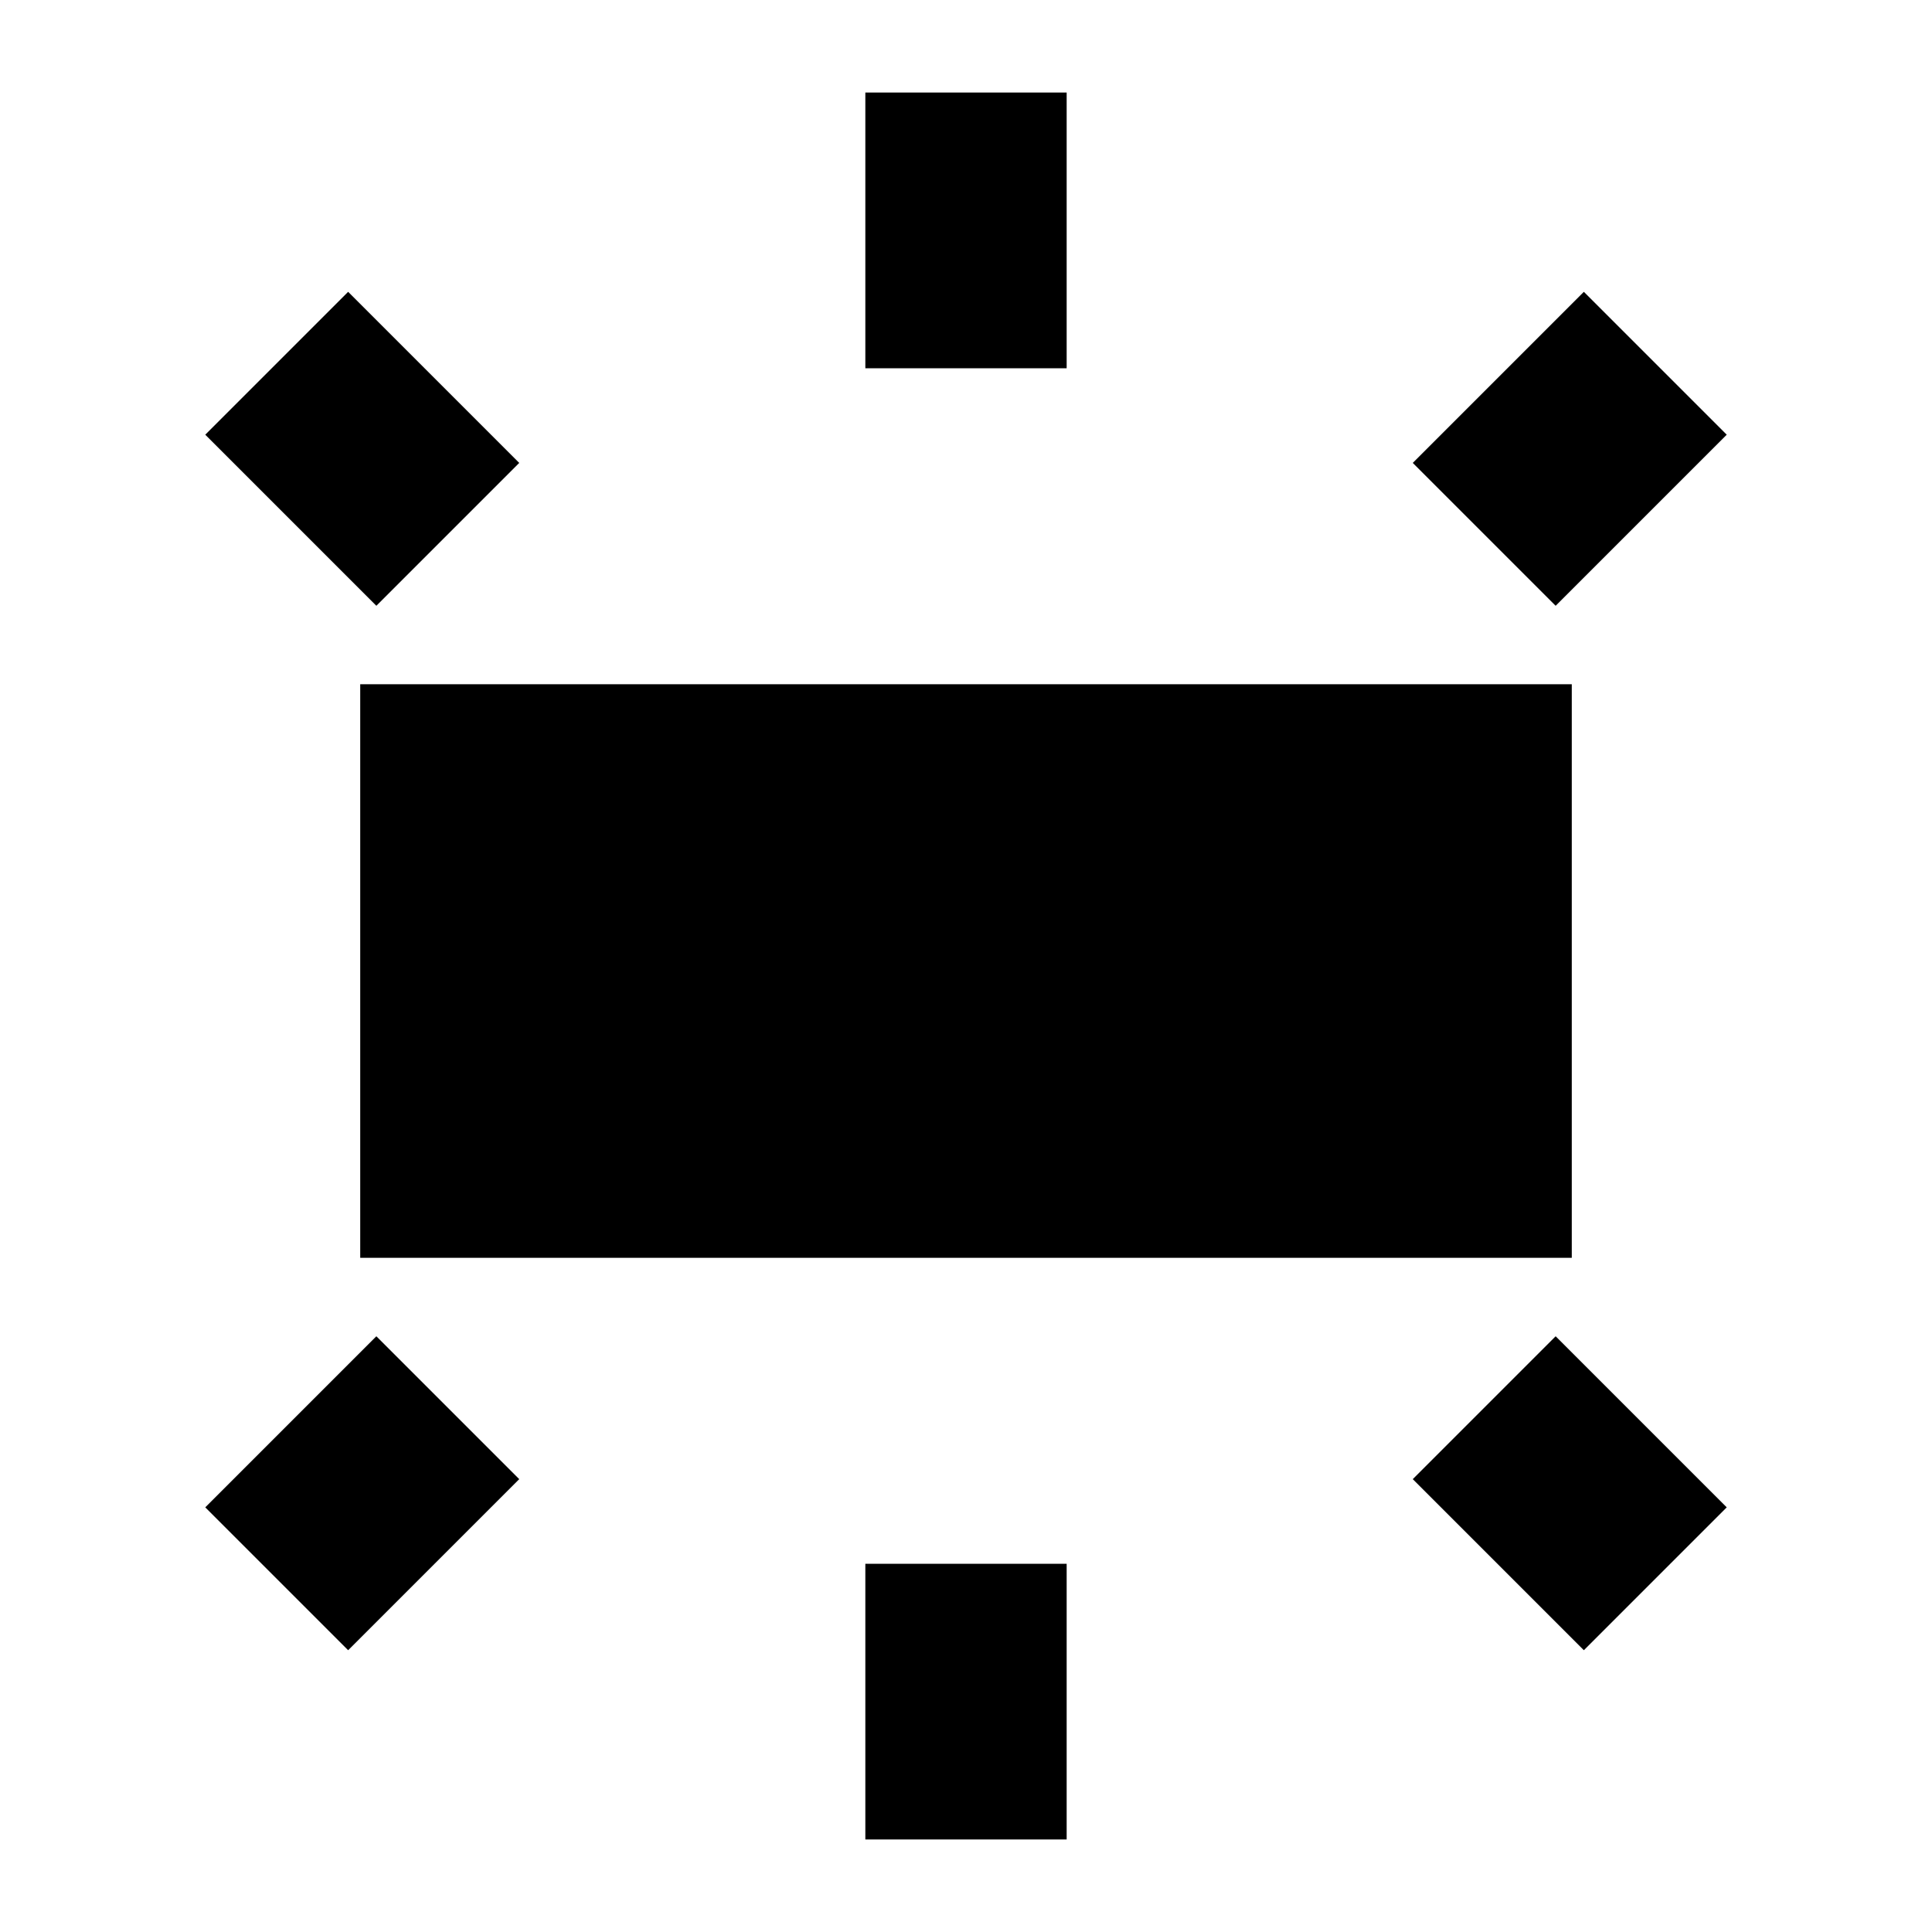 <svg xmlns="http://www.w3.org/2000/svg" height="20" width="20"><path d="M3.729 13.021V7.083h12.542v5.938Zm5.229-9.209V.958h2.084v2.854Zm7.146 2.459-1.479-1.479 1.771-1.771L17.875 4.5ZM8.958 19.042v-2.854h2.084v2.854Zm7.438-1.959-1.771-1.771 1.479-1.479 1.771 1.771ZM3.896 6.271 2.125 4.5l1.479-1.479 1.771 1.771Zm-.292 10.812-1.479-1.479 1.771-1.771 1.479 1.479Z"/></svg>